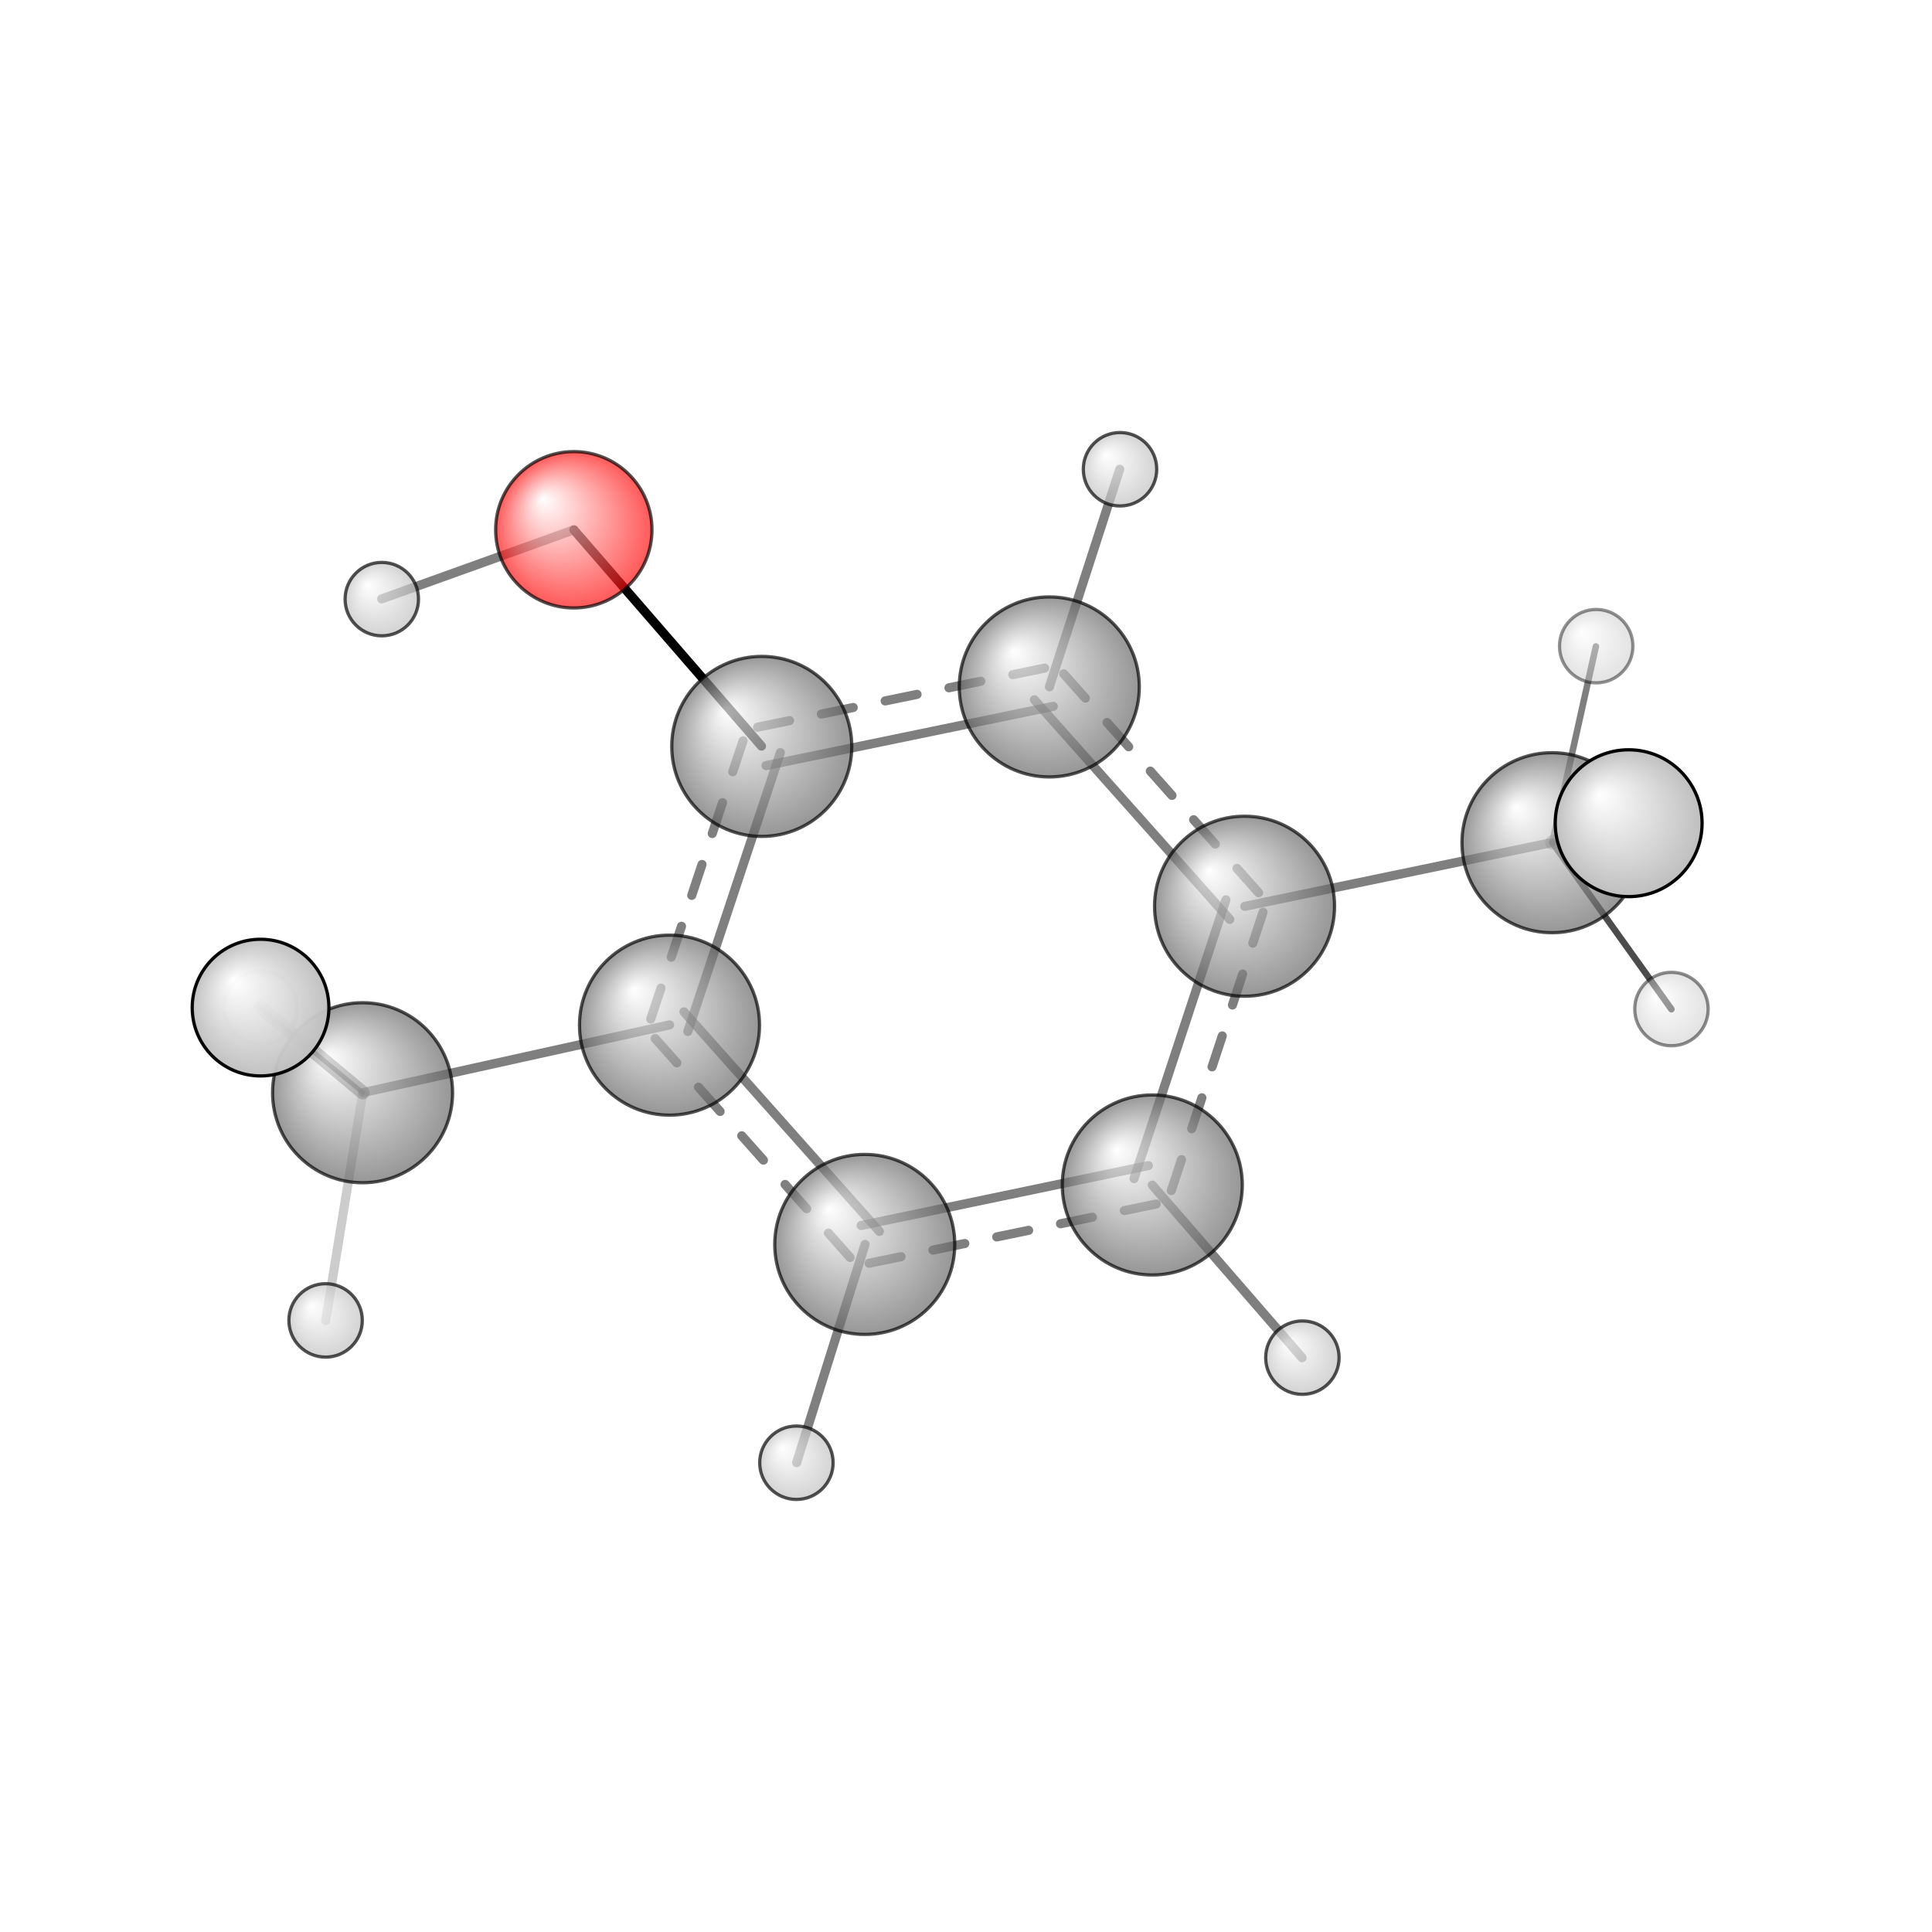 <?xml version="1.0"?>
<svg version="1.1" id="topsvg"
xmlns="http://www.w3.org/2000/svg" xmlns:xlink="http://www.w3.org/1999/xlink"
xmlns:cml="http://www.xml-cml.org/schema" x="0" y="0" width="1024px" height="1024px" viewBox="0 0 100 100">
<title>7267 - Open Babel Depiction</title>
<rect x="0" y="0" width="100" height="100" fill="white"/>
<defs>
<radialGradient id='radialffffff666666' cx='50%' cy='50%' r='50%' fx='30%' fy='30%'>
  <stop offset=' 0%' stop-color="rgb(255,255,255)"  stop-opacity='1.0'/>
  <stop offset='100%' stop-color="rgb(102,102,102)"  stop-opacity ='1.0'/>
</radialGradient>
<radialGradient id='radialffffffbfbfbf' cx='50%' cy='50%' r='50%' fx='30%' fy='30%'>
  <stop offset=' 0%' stop-color="rgb(255,255,255)"  stop-opacity='1.0'/>
  <stop offset='100%' stop-color="rgb(191,191,191)"  stop-opacity ='1.0'/>
</radialGradient>
<radialGradient id='radialffffffffcc' cx='50%' cy='50%' r='50%' fx='30%' fy='30%'>
  <stop offset=' 0%' stop-color="rgb(255,255,255)"  stop-opacity='1.0'/>
  <stop offset='100%' stop-color="rgb(255,12,12)"  stop-opacity ='1.0'/>
</radialGradient>
</defs>
<g transform="translate(0,0)">
<svg width="100" height="100" x="0" y="0" viewBox="0 0 296.602 232.52"
font-family="sans-serif" stroke="rgb(0,0,0)" stroke-width="2"  stroke-linecap="round">
<line x1="88.1" y1="49.3" x2="116.9" y2="82.5" opacity="1.0" stroke="rgb(0,0,0)"  stroke-width="1.4"/>
<line x1="88.1" y1="49.3" x2="58.6" y2="59.9" opacity="0.5" stroke="rgb(0,0,0)"  stroke-width="1.4"/>
<line x1="102.8" y1="125.3" x2="55.7" y2="135.7" opacity="0.5" stroke="rgb(0,0,0)"  stroke-width="1.4"/>
<line x1="191.1" y1="107.1" x2="238.3" y2="97.3" opacity="0.5" stroke="rgb(0,0,0)"  stroke-width="1.4"/>
<line x1="161.1" y1="73.4" x2="171.9" y2="40.0" opacity="0.5" stroke="rgb(0,0,0)"  stroke-width="1.4"/>
<line x1="132.8" y1="159.0" x2="122.3" y2="192.5" opacity="0.5" stroke="rgb(0,0,0)"  stroke-width="1.4"/>
<line x1="176.9" y1="149.9" x2="199.9" y2="176.4" opacity="0.5" stroke="rgb(0,0,0)"  stroke-width="1.4"/>
<line x1="55.7" y1="135.7" x2="40.0" y2="122.6" opacity="0.5" stroke="rgb(0,0,0)"  stroke-width="2.1"/>
<line x1="55.7" y1="135.7" x2="40.0" y2="122.7" opacity="0.7" stroke="rgb(0,0,0)"  stroke-width="0.7"/>
<line x1="55.7" y1="135.7" x2="50.0" y2="170.7" opacity="0.2" stroke="rgb(0,0,0)"  stroke-width="1.4"/>
<line x1="238.3" y1="97.3" x2="245.0" y2="67.2" opacity="0.5" stroke="rgb(0,0,0)"  stroke-width="1.0"/>
<line x1="238.3" y1="97.3" x2="250.0" y2="94.3" opacity="0.3" stroke="rgb(0,0,0)"  stroke-width="2.2"/>
<line x1="238.3" y1="97.3" x2="256.6" y2="122.9" opacity="0.7" stroke="rgb(0,0,0)"  stroke-width="1.0"/>
<line x1="117.6" y1="85.5" x2="161.7" y2="76.4" opacity="0.5" stroke="rgb(0,0,0)"  stroke-width="1.4"/>
<line x1="116.3" y1="79.6" x2="160.5" y2="70.5" opacity="0.5" stroke="rgb(0,0,0)"  stroke-width="1.4" stroke-dasharray="5.0,5.0"/>
<line x1="158.8" y1="75.4" x2="188.8" y2="109.1" opacity="0.5" stroke="rgb(0,0,0)"  stroke-width="1.4"/>
<line x1="163.3" y1="71.4" x2="193.3" y2="105.1" opacity="0.5" stroke="rgb(0,0,0)"  stroke-width="1.4" stroke-dasharray="5.0,5.0"/>
<line x1="188.2" y1="106.1" x2="174.1" y2="148.9" opacity="0.5" stroke="rgb(0,0,0)"  stroke-width="1.4"/>
<line x1="193.9" y1="108.0" x2="179.8" y2="150.8" opacity="0.5" stroke="rgb(0,0,0)"  stroke-width="1.4" stroke-dasharray="5.0,5.0"/>
<line x1="176.3" y1="146.9" x2="132.2" y2="156.1" opacity="0.5" stroke="rgb(0,0,0)"  stroke-width="1.4"/>
<line x1="177.5" y1="152.8" x2="133.4" y2="161.9" opacity="0.5" stroke="rgb(0,0,0)"  stroke-width="1.4" stroke-dasharray="5.0,5.0"/>
<line x1="135.0" y1="157.0" x2="105.0" y2="123.3" opacity="0.5" stroke="rgb(0,0,0)"  stroke-width="1.4"/>
<line x1="130.5" y1="161.0" x2="100.5" y2="127.3" opacity="0.5" stroke="rgb(0,0,0)"  stroke-width="1.4" stroke-dasharray="5.0,5.0"/>
<line x1="105.6" y1="126.3" x2="119.8" y2="83.5" opacity="0.5" stroke="rgb(0,0,0)"  stroke-width="1.4"/>
<line x1="99.9" y1="124.4" x2="114.1" y2="81.6" opacity="0.5" stroke="rgb(0,0,0)"  stroke-width="1.4" stroke-dasharray="5.0,5.0"/>
<circle cx="40.023" cy="122.657" r="5.636" opacity="0.2" style="stroke:black;stroke-width:0.5;fill:url(#radialffffffbfbfbf)"/>
<circle cx="245.05" cy="67.158" r="5.636" opacity="0.434" style="stroke:black;stroke-width:0.5;fill:url(#radialffffffbfbfbf)"/>
<circle cx="256.602" cy="122.867" r="5.636" opacity="0.452" style="stroke:black;stroke-width:0.5;fill:url(#radialffffffbfbfbf)"/>
<circle cx="55.663" cy="135.716" r="13.818" opacity="0.682" style="stroke:black;stroke-width:0.5;fill:url(#radialffffff666666)"/>
<circle cx="116.947" cy="82.547" r="13.818" opacity="0.682" style="stroke:black;stroke-width:0.5;fill:url(#radialffffff666666)"/>
<circle cx="49.986" cy="170.669" r="5.636" opacity="0.682" style="stroke:black;stroke-width:0.5;fill:url(#radialffffffbfbfbf)"/>
<circle cx="191.066" cy="107.084" r="13.818" opacity="0.682" style="stroke:black;stroke-width:0.5;fill:url(#radialffffff666666)"/>
<circle cx="161.087" cy="73.418" r="13.818" opacity="0.682" style="stroke:black;stroke-width:0.5;fill:url(#radialffffff666666)"/>
<circle cx="176.902" cy="149.877" r="13.818" opacity="0.682" style="stroke:black;stroke-width:0.5;fill:url(#radialffffff666666)"/>
<circle cx="238.26" cy="97.331" r="13.818" opacity="0.682" style="stroke:black;stroke-width:0.5;fill:url(#radialffffff666666)"/>
<circle cx="102.783" cy="125.339" r="13.818" opacity="0.682" style="stroke:black;stroke-width:0.5;fill:url(#radialffffff666666)"/>
<circle cx="132.759" cy="159.003" r="13.818" opacity="0.682" style="stroke:black;stroke-width:0.5;fill:url(#radialffffff666666)"/>
<circle cx="58.614" cy="59.936" r="5.636" opacity="0.682" style="stroke:black;stroke-width:0.5;fill:url(#radialffffffbfbfbf)"/>
<circle cx="88.092" cy="49.291" r="12" opacity="0.682" style="stroke:black;stroke-width:0.5;fill:url(#radialffffffffcc)"/>
<circle cx="122.266" cy="192.52" r="5.636" opacity="0.683" style="stroke:black;stroke-width:0.5;fill:url(#radialffffffbfbfbf)"/>
<circle cx="171.945" cy="40" r="5.636" opacity="0.683" style="stroke:black;stroke-width:0.5;fill:url(#radialffffffbfbfbf)"/>
<circle cx="199.943" cy="176.385" r="5.636" opacity="0.683" style="stroke:black;stroke-width:0.5;fill:url(#radialffffffbfbfbf)"/>
<circle cx="40" cy="122.647" r="10.491" opacity="0.965" style="stroke:black;stroke-width:0.5;fill:url(#radialffffffbfbfbf)"/>
<circle cx="250.033" cy="94.339" r="11.273" opacity="1" style="stroke:black;stroke-width:0.5;fill:url(#radialffffffbfbfbf)"/>
</svg>
</g>
</svg>
